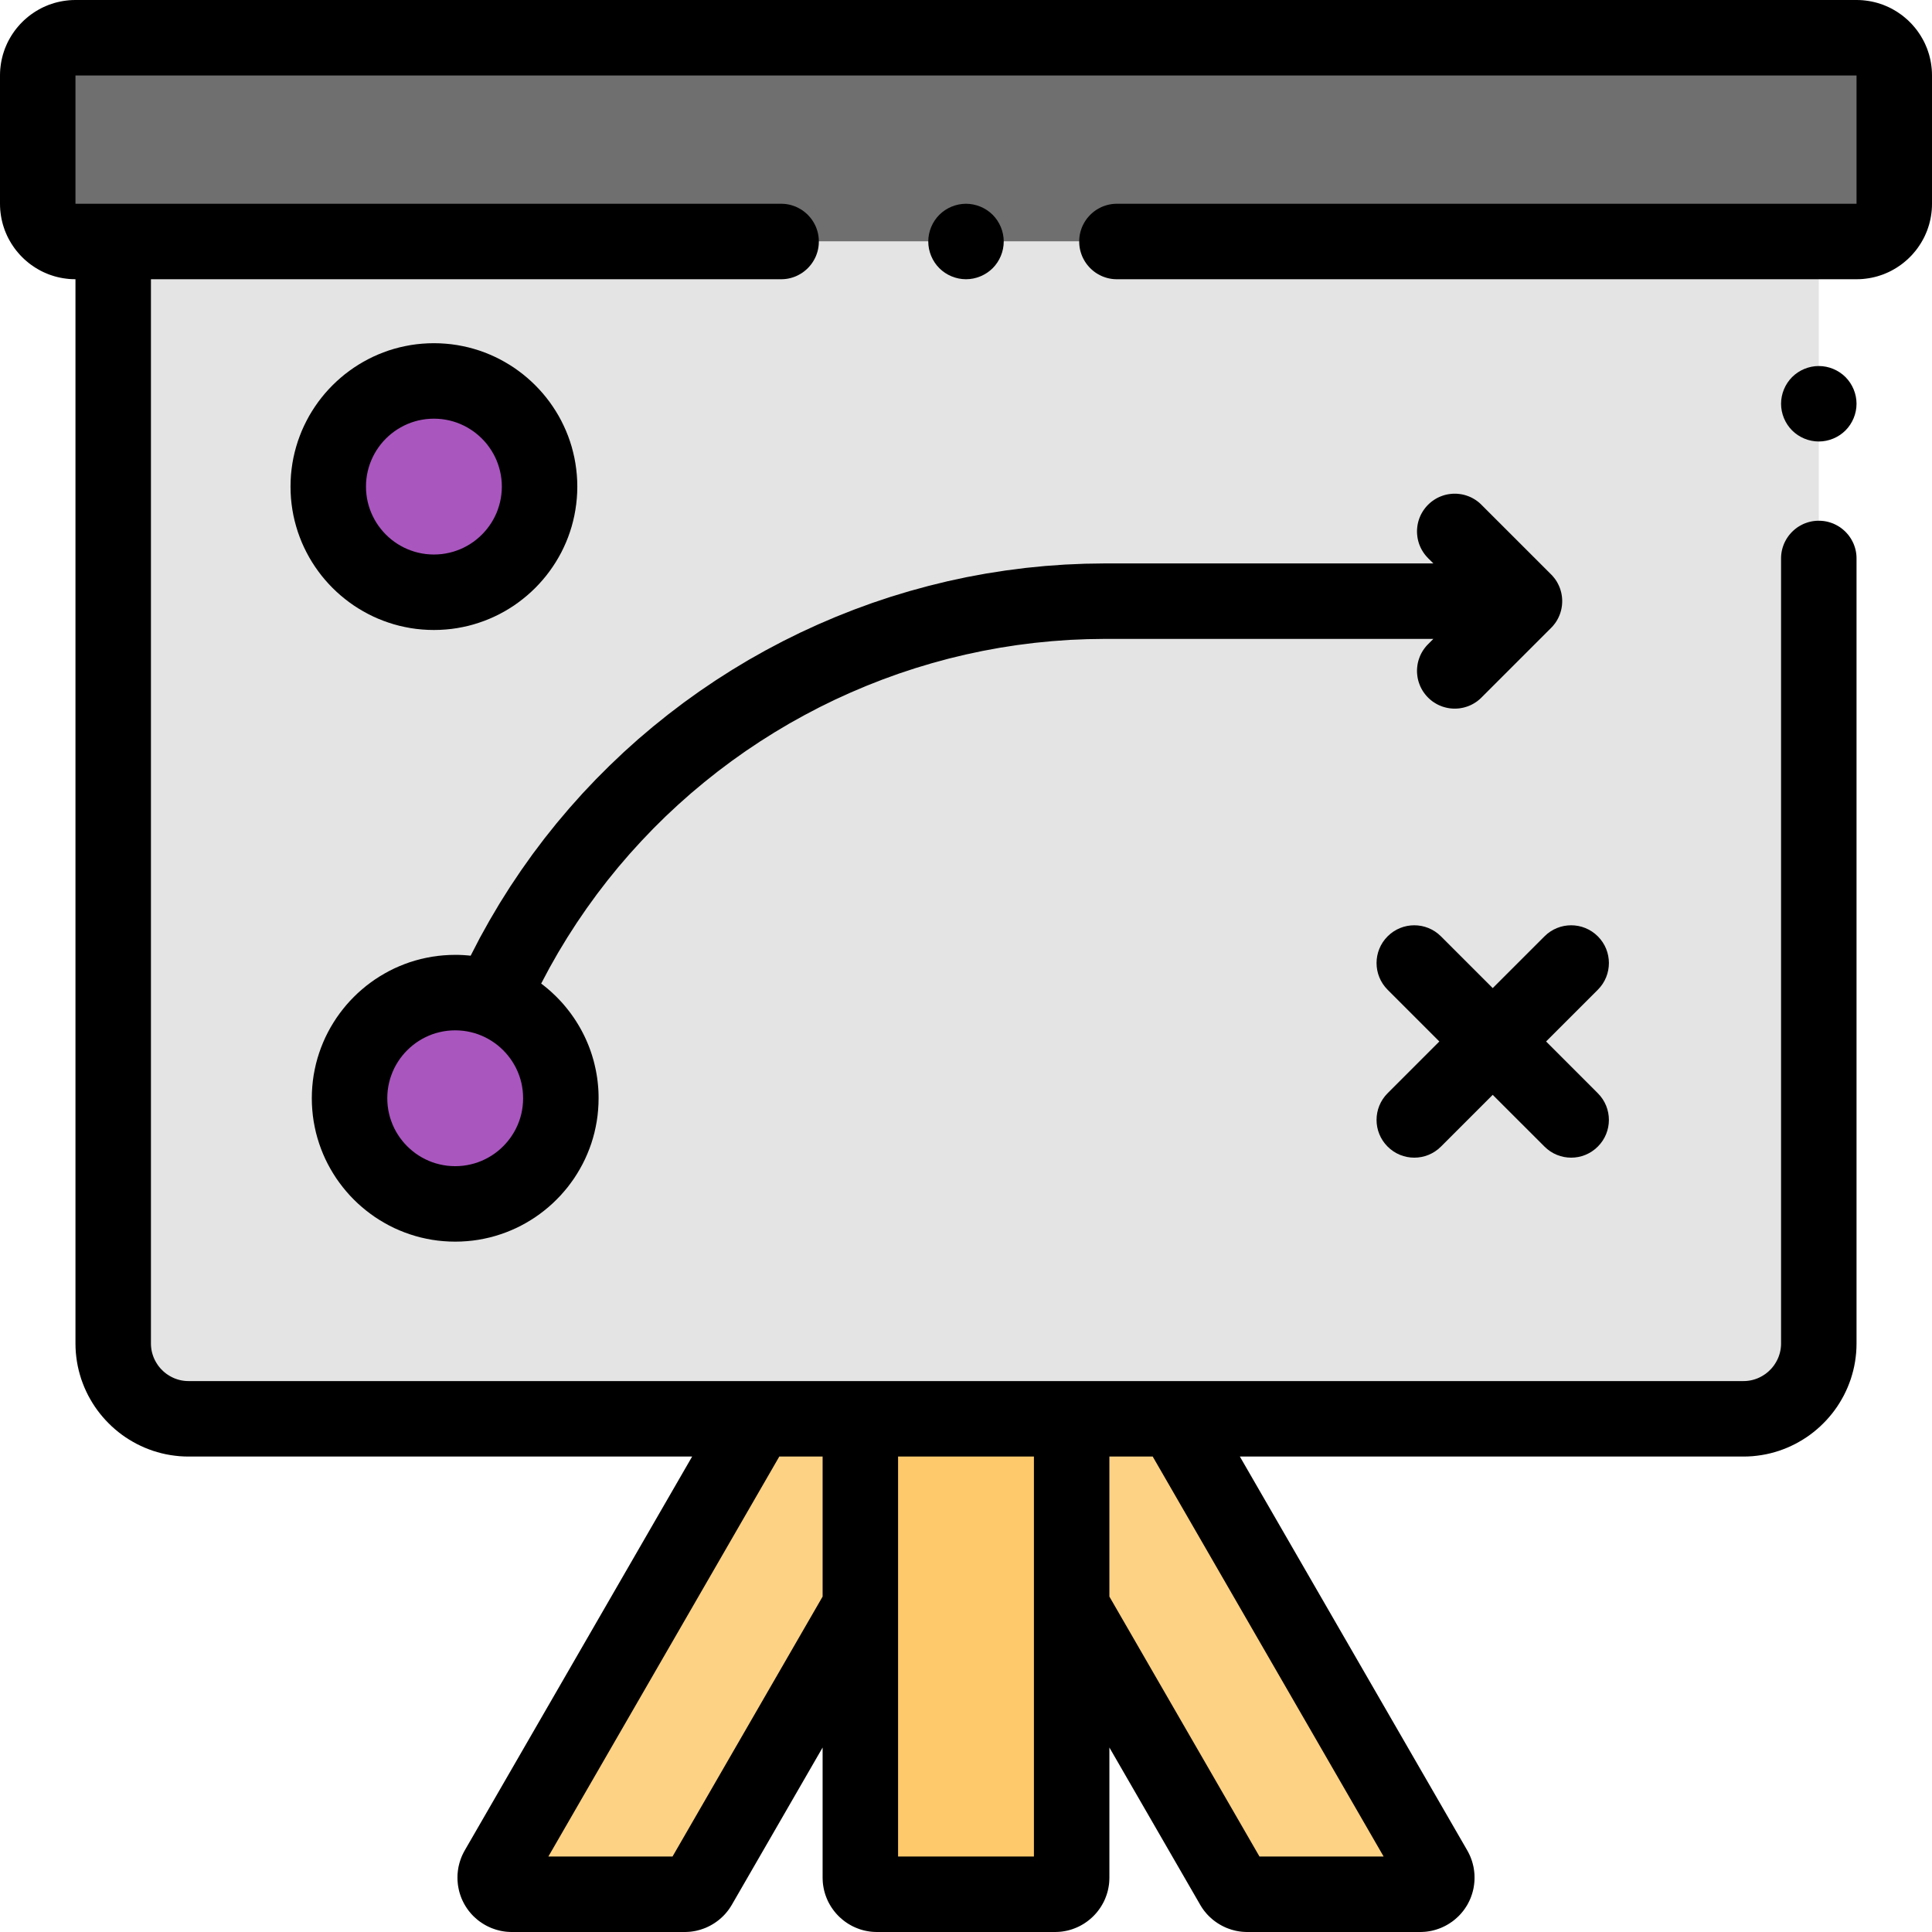 <?xml version="1.0" encoding="UTF-8" standalone="no"?>
<!DOCTYPE svg PUBLIC "-//W3C//DTD SVG 1.1//EN" "http://www.w3.org/Graphics/SVG/1.1/DTD/svg11.dtd">
<svg version="1.1" xmlns="http://www.w3.org/2000/svg" xmlns:xlink="http://www.w3.org/1999/xlink" preserveAspectRatio="xMidYMid meet" viewBox="0 0 640 640" width="640" height="640"><defs><path d="M290.51 627.5C287.47 627.5 285 625.03 285 621.99C285 611.86 285 561.2 285 470L355 470C355 561.2 355 611.86 355 621.99C355 625.03 352.53 627.5 349.49 627.5C337.7 627.5 296.41 627.5 290.51 627.5Z" id="i11CxR38L8"></path><path d="M231.59 624.75C230.61 626.45 228.79 627.5 226.82 627.5C221.09 627.5 175.27 627.5 169.54 627.5C165.3 627.5 162.65 622.91 164.77 619.24C170.51 609.29 199.23 559.54 250.93 470L285 470L285 532.24C252.95 587.74 235.15 618.58 231.59 624.75Z" id="d1vEaC2qiH"></path><path d="M408.41 624.75C409.39 626.45 411.21 627.5 413.18 627.5C418.91 627.5 464.73 627.5 470.46 627.5C474.7 627.5 477.35 622.91 475.23 619.24C469.49 609.29 440.77 559.54 389.07 470L355 470L355 532.24C387.05 587.74 404.85 618.58 408.41 624.75Z" id="b239Ug0dp0"></path><path d="M25 80C18.1 80 12.5 74.4 12.5 67.5C12.5 63.25 12.5 29.25 12.5 25C12.5 18.1 18.1 12.5 25 12.5C84 12.5 556 12.5 615 12.5C621.9 12.5 627.5 18.1 627.5 25C627.5 29.25 627.5 63.25 627.5 67.5C627.5 74.4 621.9 80 615 80C497 80 84 80 25 80Z" id="bkI0miH4A"></path><path d="M602.5 445C602.5 458.81 591.31 470 577.5 470C526 470 114 470 62.5 470C48.69 470 37.5 458.81 37.5 445C37.5 420.67 37.5 299 37.5 80L602.5 80L602.5 397.22C602.5 425.89 602.5 441.81 602.5 445Z" id="ckT2NtIOO"></path><path d="M143.74 126.19C124.41 126.19 108.74 141.86 108.74 161.19C108.74 180.52 124.41 196.19 143.74 196.19C163.07 196.19 178.74 180.52 178.74 161.19C178.74 141.86 163.07 126.19 143.74 126.19Z" id="d1tU8VgzK"></path><path d="M150.79 328.81C131.46 328.81 115.79 344.48 115.79 363.81C115.79 383.14 131.46 398.81 150.79 398.81C170.12 398.81 185.79 383.14 185.79 363.81C185.79 344.48 170.12 328.81 150.79 328.81Z" id="l2n2rTl5D4"></path><path d="M617.05 0.08L618.05 0.19L619.05 0.33L620.03 0.51L621 0.73L621.95 0.98L622.89 1.28L623.82 1.6L624.72 1.97L625.61 2.36L626.48 2.79L627.33 3.26L628.16 3.75L628.97 4.28L629.76 4.83L630.52 5.41L631.26 6.03L631.98 6.66L632.67 7.33L633.34 8.02L633.97 8.74L634.59 9.48L635.17 10.24L635.72 11.03L636.25 11.84L636.74 12.67L637.21 13.52L637.64 14.39L638.03 15.28L638.4 16.18L638.72 17.11L639.02 18.05L639.27 19L639.49 19.97L639.67 20.95L639.81 21.95L639.92 22.95L639.98 23.97L640 25L640 67.5L639.98 68.53L639.92 69.55L639.81 70.55L639.67 71.55L639.49 72.53L639.27 73.5L639.02 74.45L638.72 75.39L638.4 76.32L638.03 77.22L637.64 78.11L637.21 78.98L636.74 79.83L636.25 80.66L635.72 81.47L635.17 82.26L634.59 83.02L633.97 83.76L633.34 84.48L632.67 85.17L631.98 85.84L631.26 86.47L630.52 87.09L629.76 87.67L628.97 88.22L628.16 88.75L627.33 89.24L626.48 89.71L625.61 90.14L624.72 90.53L623.82 90.9L622.89 91.22L621.95 91.52L621 91.77L620.03 91.99L619.05 92.17L618.05 92.31L617.05 92.42L616.03 92.48L615 92.5L370 92.5L369.48 92.49L368.97 92.46L368.47 92.41L367.97 92.34L367.48 92.25L367 92.14L366.52 92.01L366.05 91.86L365.59 91.7L365.13 91.52L364.69 91.32L364.26 91.1L363.83 90.87L363.42 90.63L363.01 90.37L362.62 90.09L362.24 89.8L361.87 89.49L361.51 89.17L361.16 88.84L360.83 88.49L360.51 88.13L360.2 87.76L359.91 87.38L359.64 86.99L359.37 86.58L359.13 86.17L358.9 85.74L358.68 85.31L358.48 84.87L358.3 84.41L358.14 83.95L357.99 83.48L357.86 83L357.75 82.52L357.66 82.03L357.59 81.53L357.54 81.03L357.51 80.52L357.5 80L357.51 79.48L357.54 78.97L357.59 78.47L357.66 77.97L357.75 77.48L357.86 77L357.99 76.52L358.14 76.05L358.3 75.59L358.48 75.13L358.68 74.69L358.9 74.26L359.13 73.83L359.37 73.42L359.64 73.01L359.91 72.62L360.2 72.24L360.51 71.87L360.83 71.51L361.16 71.16L361.51 70.83L361.87 70.51L362.24 70.2L362.62 69.91L363.01 69.63L363.42 69.37L363.83 69.13L364.26 68.9L364.69 68.68L365.13 68.48L365.59 68.3L366.05 68.14L366.52 67.99L367 67.86L367.48 67.75L367.97 67.66L368.47 67.59L368.97 67.54L369.48 67.51L370 67.5L615 67.5L615 25L25 25L25 67.5L258.75 67.5L259.27 67.51L259.78 67.54L260.28 67.59L260.78 67.66L261.27 67.75L261.75 67.86L262.23 67.99L262.7 68.14L263.16 68.3L263.62 68.48L264.06 68.68L264.49 68.9L264.92 69.13L265.33 69.37L265.74 69.63L266.13 69.91L266.51 70.2L266.88 70.51L267.24 70.83L267.59 71.16L267.92 71.51L268.24 71.87L268.55 72.24L268.84 72.62L269.11 73.01L269.38 73.42L269.62 73.83L269.85 74.26L270.07 74.69L270.27 75.13L270.45 75.59L270.61 76.05L270.76 76.52L270.89 77L271 77.48L271.09 77.97L271.16 78.47L271.21 78.97L271.24 79.48L271.25 80L271.24 80.52L271.21 81.03L271.16 81.53L271.09 82.03L271 82.52L270.89 83L270.76 83.48L270.61 83.95L270.45 84.41L270.27 84.87L270.07 85.31L269.85 85.74L269.62 86.17L269.38 86.58L269.11 86.99L268.84 87.38L268.55 87.76L268.24 88.13L267.92 88.49L267.59 88.84L267.24 89.17L266.88 89.49L266.51 89.8L266.13 90.09L265.74 90.37L265.33 90.63L264.92 90.87L264.49 91.1L264.06 91.32L263.62 91.52L263.16 91.7L262.7 91.86L262.23 92.01L261.75 92.14L261.27 92.25L260.78 92.34L260.28 92.41L259.78 92.46L259.27 92.49L258.75 92.5L50 92.5L50 445L50.01 445.51L50.04 446.02L50.09 446.53L50.16 447.02L50.25 447.52L50.36 448L50.49 448.48L50.64 448.95L50.8 449.41L50.98 449.86L51.18 450.3L51.4 450.74L51.63 451.16L51.88 451.58L52.14 451.98L52.41 452.38L52.71 452.76L53.01 453.13L53.33 453.49L53.67 453.83L54.01 454.17L54.37 454.49L54.74 454.79L55.12 455.09L55.52 455.36L55.92 455.62L56.34 455.87L56.76 456.1L57.2 456.32L57.64 456.52L58.09 456.7L58.55 456.86L59.02 457.01L59.5 457.14L59.98 457.25L60.48 457.34L60.97 457.41L61.48 457.46L61.99 457.49L62.5 457.5L577.5 457.5L578.01 457.49L578.52 457.46L579.03 457.41L579.52 457.34L580.02 457.25L580.5 457.14L580.98 457.01L581.45 456.86L581.91 456.7L582.36 456.52L582.8 456.32L583.24 456.1L583.66 455.87L584.08 455.62L584.48 455.36L584.88 455.09L585.26 454.79L585.63 454.49L585.99 454.17L586.33 453.83L586.67 453.49L586.99 453.13L587.29 452.76L587.59 452.38L587.86 451.98L588.12 451.58L588.37 451.16L588.6 450.74L588.82 450.3L589.02 449.86L589.2 449.41L589.36 448.95L589.51 448.48L589.64 448L589.75 447.52L589.84 447.02L589.91 446.53L589.96 446.02L589.99 445.51L590 445L590 185L590.01 184.48L590.04 183.97L590.09 183.47L590.16 182.97L590.25 182.48L590.36 182L590.49 181.52L590.64 181.05L590.8 180.59L590.98 180.13L591.18 179.69L591.4 179.26L591.63 178.83L591.87 178.42L592.14 178.01L592.41 177.62L592.7 177.24L593.01 176.87L593.33 176.51L593.66 176.16L594.01 175.83L594.37 175.51L594.74 175.2L595.12 174.91L595.51 174.63L595.92 174.37L596.33 174.13L596.76 173.9L597.19 173.68L597.63 173.48L598.09 173.3L598.55 173.14L599.02 172.99L599.5 172.86L599.98 172.75L600.47 172.66L600.97 172.59L601.47 172.54L601.98 172.51L602.5 172.5L603.02 172.51L603.53 172.54L604.03 172.59L604.53 172.66L605.02 172.75L605.5 172.86L605.98 172.99L606.45 173.14L606.91 173.3L607.37 173.48L607.81 173.68L608.24 173.9L608.67 174.13L609.08 174.37L609.49 174.63L609.88 174.91L610.26 175.2L610.63 175.51L610.99 175.83L611.34 176.16L611.67 176.51L611.99 176.87L612.3 177.24L612.59 177.62L612.86 178.01L613.13 178.42L613.37 178.83L613.6 179.26L613.82 179.69L614.02 180.13L614.2 180.59L614.36 181.05L614.51 181.52L614.64 182L614.75 182.48L614.84 182.97L614.91 183.47L614.96 183.97L614.99 184.48L615 185L615 445L614.97 446.54L614.88 448.07L614.72 449.58L614.51 451.07L614.24 452.55L613.91 454L613.52 455.43L613.09 456.84L612.59 458.22L612.05 459.58L611.45 460.91L610.81 462.22L610.11 463.49L609.37 464.74L608.59 465.95L607.76 467.13L606.88 468.28L605.96 469.39L605 470.47L604 471.5L602.97 472.5L601.89 473.46L600.78 474.38L599.63 475.26L598.45 476.09L597.24 476.87L595.99 477.61L594.72 478.31L593.41 478.95L592.08 479.55L590.72 480.09L589.34 480.59L587.93 481.02L586.5 481.41L585.05 481.74L583.57 482.01L582.08 482.22L580.57 482.38L579.04 482.47L577.5 482.5L410.72 482.5L486.06 612.99L486.29 613.41L486.51 613.83L486.72 614.26L486.92 614.69L487.11 615.13L487.28 615.57L487.44 616.01L487.6 616.46L487.73 616.91L487.86 617.37L487.97 617.82L488.08 618.28L488.17 618.74L488.24 619.2L488.31 619.66L488.36 620.13L488.41 620.59L488.44 621.06L488.45 621.53L488.46 621.99L488.45 622.46L488.44 622.93L488.41 623.39L488.36 623.86L488.31 624.32L488.24 624.79L488.17 625.25L488.08 625.71L487.97 626.17L487.86 626.62L487.73 627.07L487.59 627.53L487.44 627.97L487.28 628.42L487.11 628.86L486.92 629.29L486.72 629.73L486.51 630.15L486.29 630.58L486.06 631L485.81 631.41L485.55 631.81L485.29 632.21L485.01 632.6L484.73 632.98L484.43 633.35L484.13 633.71L483.82 634.07L483.5 634.41L483.17 634.75L482.83 635.07L482.48 635.39L482.13 635.7L481.77 636L481.4 636.29L481.03 636.57L480.64 636.83L480.26 637.09L479.86 637.34L479.46 637.58L479.05 637.81L478.64 638.03L478.22 638.23L477.8 638.43L477.37 638.62L476.93 638.79L476.49 638.95L476.05 639.1L475.6 639.25L475.15 639.37L474.7 639.49L474.24 639.6L473.77 639.69L473.31 639.77L472.84 639.84L472.37 639.9L471.89 639.94L471.42 639.97L470.94 639.99L470.46 640L413.18 640L412.7 639.99L412.22 639.97L411.75 639.94L411.27 639.9L410.8 639.84L410.33 639.77L409.87 639.69L409.4 639.6L408.94 639.49L408.49 639.37L408.04 639.25L407.59 639.1L407.15 638.95L406.71 638.79L406.27 638.62L405.84 638.43L405.42 638.23L405 638.03L404.59 637.81L404.18 637.58L403.78 637.34L403.38 637.09L402.99 636.83L402.61 636.56L402.24 636.29L401.87 636L401.51 635.7L401.16 635.39L400.81 635.07L400.47 634.75L400.14 634.41L399.82 634.07L399.51 633.71L399.21 633.35L398.91 632.98L398.63 632.6L398.35 632.21L398.09 631.81L397.83 631.41L397.59 631L367.5 578.89L367.5 621.99L367.48 622.73L367.44 623.47L367.37 624.19L367.26 624.91L367.13 625.62L366.98 626.31L366.79 627L366.58 627.68L366.34 628.34L366.08 629L365.8 629.64L365.49 630.26L365.15 630.87L364.8 631.47L364.42 632.05L364.02 632.62L363.6 633.17L363.16 633.71L362.7 634.22L362.22 634.72L361.72 635.2L361.2 635.66L360.67 636.1L360.12 636.52L359.55 636.92L358.97 637.3L358.37 637.65L357.76 637.99L357.13 638.3L356.49 638.58L355.84 638.84L355.18 639.08L354.5 639.29L353.81 639.48L353.12 639.63L352.41 639.76L351.69 639.87L350.97 639.94L350.23 639.98L349.49 640L290.51 640L289.77 639.98L289.03 639.94L288.31 639.87L287.59 639.76L286.88 639.63L286.19 639.48L285.5 639.29L284.82 639.08L284.16 638.84L283.51 638.58L282.87 638.3L282.24 637.99L281.63 637.65L281.03 637.3L280.45 636.92L279.88 636.52L279.33 636.1L278.8 635.66L278.28 635.2L277.78 634.72L277.3 634.22L276.84 633.71L276.4 633.17L275.98 632.62L275.58 632.05L275.2 631.47L274.85 630.87L274.51 630.26L274.2 629.64L273.92 629L273.66 628.34L273.42 627.68L273.21 627L273.02 626.31L272.87 625.62L272.74 624.91L272.63 624.19L272.56 623.47L272.52 622.73L272.5 621.99L272.5 578.89L242.42 631L242.17 631.41L241.91 631.81L241.65 632.21L241.37 632.6L241.09 632.98L240.79 633.35L240.49 633.71L240.18 634.07L239.86 634.41L239.53 634.75L239.19 635.07L238.85 635.39L238.49 635.7L238.13 636L237.76 636.29L237.39 636.56L237.01 636.83L236.62 637.09L236.22 637.34L235.82 637.58L235.41 637.81L235 638.03L234.58 638.23L234.16 638.43L233.73 638.62L233.29 638.79L232.85 638.95L232.41 639.1L231.96 639.25L231.51 639.37L231.06 639.49L230.6 639.6L230.14 639.69L229.67 639.77L229.2 639.84L228.73 639.9L228.26 639.94L227.78 639.97L227.3 639.99L226.82 640L169.54 640L169.06 639.99L168.58 639.97L168.11 639.94L167.63 639.9L167.16 639.84L166.69 639.77L166.23 639.69L165.76 639.6L165.31 639.49L164.85 639.37L164.4 639.25L163.95 639.1L163.51 638.95L163.07 638.79L162.63 638.62L162.21 638.43L161.78 638.23L161.36 638.03L160.95 637.81L160.54 637.58L160.14 637.34L159.74 637.09L159.36 636.83L158.97 636.57L158.6 636.29L158.23 636L157.87 635.7L157.52 635.39L157.17 635.07L156.83 634.75L156.5 634.41L156.18 634.07L155.87 633.71L155.57 633.35L155.27 632.98L154.99 632.6L154.71 632.21L154.45 631.81L154.19 631.41L153.95 631L153.71 630.58L153.49 630.15L153.28 629.73L153.08 629.29L152.89 628.86L152.72 628.42L152.56 627.97L152.41 627.53L152.27 627.07L152.14 626.62L152.03 626.17L151.93 625.71L151.84 625.25L151.76 624.79L151.69 624.32L151.64 623.86L151.6 623.39L151.56 622.93L151.55 622.46L151.54 621.99L151.55 621.53L151.56 621.06L151.59 620.59L151.64 620.13L151.69 619.66L151.76 619.2L151.83 618.74L151.92 618.28L152.03 617.82L152.14 617.37L152.27 616.91L152.41 616.46L152.56 616.01L152.72 615.57L152.89 615.13L153.08 614.69L153.28 614.26L153.49 613.83L153.71 613.41L153.94 612.99L229.28 482.5L62.5 482.5L60.96 482.47L59.43 482.38L57.92 482.22L56.43 482.01L54.95 481.74L53.5 481.41L52.07 481.02L50.66 480.59L49.28 480.09L47.92 479.55L46.59 478.95L45.28 478.31L44.01 477.61L42.76 476.87L41.55 476.09L40.37 475.26L39.22 474.38L38.11 473.46L37.03 472.5L36 471.5L35 470.47L34.04 469.39L33.12 468.28L32.24 467.13L31.41 465.95L30.63 464.74L29.89 463.49L29.19 462.22L28.55 460.91L27.95 459.58L27.41 458.22L26.91 456.84L26.48 455.43L26.09 454L25.76 452.55L25.49 451.07L25.28 449.58L25.12 448.07L25.03 446.54L25 445L25 92.5L23.97 92.48L22.95 92.42L21.95 92.31L20.95 92.17L19.97 91.99L19 91.77L18.05 91.52L17.11 91.22L16.18 90.9L15.28 90.53L14.39 90.14L13.52 89.71L12.67 89.24L11.84 88.75L11.03 88.22L10.24 87.67L9.48 87.09L8.74 86.47L8.02 85.84L7.33 85.17L6.66 84.48L6.03 83.76L5.41 83.02L4.83 82.26L4.28 81.47L3.75 80.66L3.26 79.83L2.79 78.98L2.36 78.11L1.97 77.22L1.6 76.32L1.28 75.39L0.98 74.45L0.73 73.5L0.51 72.53L0.33 71.55L0.19 70.55L0.08 69.55L0.02 68.53L0 67.5L0 25L0.02 23.97L0.08 22.95L0.19 21.95L0.33 20.95L0.51 19.97L0.73 19L0.98 18.05L1.28 17.11L1.6 16.18L1.97 15.28L2.36 14.39L2.79 13.52L3.26 12.67L3.75 11.84L4.28 11.03L4.83 10.24L5.41 9.48L6.03 8.74L6.66 8.02L7.33 7.33L8.02 6.66L8.74 6.03L9.48 5.41L10.24 4.83L11.03 4.28L11.84 3.75L12.67 3.26L13.52 2.79L14.39 2.36L15.28 1.97L16.18 1.6L17.11 1.28L18.05 0.98L19 0.73L19.97 0.51L20.95 0.33L21.95 0.19L22.95 0.08L23.97 0.02L25 0L615 0L616.03 0.02L617.05 0.08ZM297.5 615L342.5 615L342.5 482.5L297.5 482.5L297.5 615ZM181.65 615L222.78 615L272.5 528.89L272.5 482.5L258.15 482.5L181.65 615ZM367.5 528.89L417.22 615L458.35 615L381.85 482.5L367.5 482.5L367.5 528.89Z" id="d1cfCObu4X"></path><path d="M332.5 80C332.5 76.71 331.16 73.49 328.84 71.16C326.51 68.84 323.29 67.5 320 67.5C316.71 67.5 313.49 68.84 311.16 71.16C308.84 73.49 307.5 76.71 307.5 80C307.5 83.29 308.84 86.51 311.16 88.84C313.49 91.16 316.71 92.5 320 92.5C323.29 92.5 326.51 91.16 328.84 88.84C331.16 86.51 332.5 83.29 332.5 80Z" id="c3ENcEyend"></path><path d="M590 133.75C590 137.04 591.34 140.26 593.66 142.59C595.99 144.91 599.21 146.25 602.5 146.25C605.79 146.25 609.01 144.91 611.34 142.59C613.66 140.26 615 137.04 615 133.75C615 130.46 613.66 127.24 611.34 124.91C609.01 122.59 605.79 121.25 602.5 121.25C599.21 121.25 595.99 122.59 593.66 124.91C591.34 127.24 590 130.46 590 133.75Z" id="b1k2PC6Oi"></path><path d="M482.86 163.58L483.34 163.63L483.82 163.69L484.29 163.77L484.76 163.87L485.23 163.99L485.69 164.13L486.15 164.29L486.61 164.46L487.06 164.65L487.5 164.86L487.93 165.09L488.36 165.34L488.78 165.6L489.19 165.89L489.6 166.19L489.99 166.51L490.37 166.85L490.74 167.21L513.84 190.3L514.2 190.67L514.53 191.06L514.85 191.45L515.16 191.85L515.44 192.26L515.71 192.68L515.95 193.11L516.18 193.55L516.39 193.99L516.58 194.44L516.76 194.89L516.91 195.35L517.05 195.82L517.17 196.28L517.27 196.75L517.35 197.23L517.42 197.71L517.46 198.18L517.49 198.66L517.5 199.14L517.49 199.62L517.46 200.1L517.42 200.58L517.35 201.06L517.27 201.53L517.17 202L517.05 202.47L516.91 202.93L516.76 203.39L516.58 203.85L516.39 204.29L516.18 204.74L515.95 205.17L515.71 205.6L515.44 206.02L515.16 206.43L514.85 206.83L514.53 207.23L514.2 207.61L513.84 207.98L490.74 231.08L490.56 231.26L490.37 231.43L490.18 231.61L489.99 231.77L489.79 231.94L489.6 232.09L489.4 232.25L489.19 232.4L488.99 232.54L488.78 232.68L488.57 232.81L488.36 232.94L488.15 233.07L487.93 233.19L487.72 233.31L487.5 233.42L487.28 233.53L487.06 233.63L486.83 233.73L486.61 233.82L486.38 233.91L486.15 234L485.92 234.08L485.69 234.15L485.46 234.22L485.23 234.29L485 234.35L484.76 234.41L484.53 234.46L484.29 234.51L484.05 234.55L483.82 234.59L483.58 234.63L483.34 234.66L483.1 234.68L482.86 234.7L482.62 234.72L482.38 234.73L482.14 234.74L481.9 234.74L481.66 234.74L481.42 234.73L481.18 234.72L480.94 234.7L480.71 234.68L480.47 234.66L480.23 234.63L479.99 234.59L479.75 234.55L479.52 234.51L479.28 234.46L479.05 234.41L478.81 234.35L478.58 234.29L478.35 234.22L478.11 234.15L477.88 234.08L477.65 234L477.43 233.91L477.2 233.82L476.98 233.73L476.75 233.63L476.53 233.53L476.31 233.42L476.09 233.31L475.87 233.19L475.66 233.07L475.45 232.94L475.24 232.81L475.03 232.68L474.82 232.54L474.61 232.4L474.41 232.25L474.21 232.09L474.01 231.94L473.82 231.77L473.63 231.61L473.44 231.43L473.25 231.26L473.07 231.08L472.71 230.71L472.37 230.32L472.05 229.93L471.75 229.53L471.46 229.12L471.2 228.7L470.95 228.27L470.72 227.83L470.51 227.39L470.32 226.94L470.15 226.49L469.99 226.03L469.85 225.56L469.73 225.1L469.63 224.63L469.55 224.15L469.49 223.67L469.44 223.2L469.41 222.72L469.4 222.24L469.41 221.76L469.44 221.28L469.49 220.8L469.55 220.32L469.63 219.85L469.73 219.38L469.85 218.91L469.99 218.45L470.15 217.99L470.32 217.53L470.51 217.09L470.72 216.64L470.95 216.21L471.2 215.78L471.46 215.36L471.75 214.95L472.05 214.55L472.37 214.15L472.71 213.77L473.07 213.4L474.82 211.64L366.1 211.64L360.2 211.73L354.34 211.97L348.5 212.39L342.69 212.96L336.93 213.69L331.19 214.58L325.5 215.63L319.86 216.83L314.26 218.18L308.71 219.69L303.21 221.34L297.77 223.14L292.38 225.09L287.06 227.18L281.8 229.41L276.61 231.77L271.48 234.28L266.43 236.93L261.45 239.7L256.56 242.61L251.74 245.65L247 248.82L242.35 252.12L237.79 255.54L233.33 259.09L228.95 262.75L224.68 266.54L220.5 270.44L216.43 274.46L212.47 278.6L208.61 282.84L204.86 287.2L201.23 291.67L197.72 296.24L194.33 300.92L191.06 305.7L187.92 310.58L184.9 315.56L182.02 320.64L179.27 325.82L180.13 326.48L180.97 327.16L181.8 327.86L182.61 328.57L183.4 329.31L184.18 330.06L184.94 330.83L185.68 331.61L186.41 332.41L187.11 333.23L187.8 334.07L188.47 334.92L189.12 335.78L189.75 336.67L190.36 337.56L190.95 338.47L191.52 339.39L192.07 340.33L192.6 341.28L193.11 342.25L193.6 343.23L194.06 344.22L194.5 345.22L194.92 346.23L195.32 347.26L195.69 348.29L196.04 349.34L196.36 350.4L196.67 351.47L196.94 352.55L197.19 353.64L197.42 354.73L197.62 355.84L197.8 356.95L197.95 358.08L198.07 359.21L198.17 360.35L198.24 361.49L198.28 362.65L198.29 363.81L198.25 365.76L198.13 367.7L197.94 369.61L197.67 371.5L197.32 373.37L196.91 375.21L196.42 377.02L195.87 378.81L195.24 380.56L194.55 382.28L193.8 383.97L192.98 385.62L192.1 387.23L191.16 388.81L190.17 390.35L189.11 391.84L188.01 393.3L186.84 394.7L185.63 396.07L184.36 397.38L183.05 398.65L181.69 399.86L180.28 401.02L178.83 402.13L177.33 403.19L175.79 404.18L174.22 405.12L172.6 406L170.95 406.82L169.26 407.57L167.54 408.26L165.79 408.88L164.01 409.44L162.19 409.93L160.35 410.34L158.49 410.69L156.59 410.96L154.68 411.15L152.75 411.27L150.79 411.31L148.84 411.27L146.9 411.15L144.99 410.96L143.1 410.69L141.23 410.34L139.39 409.93L137.58 409.44L135.79 408.88L134.04 408.26L132.32 407.57L130.63 406.82L128.98 406L127.37 405.12L125.79 404.18L124.25 403.19L122.76 402.13L121.3 401.02L119.9 399.86L118.53 398.65L117.22 397.38L115.95 396.07L114.74 394.7L113.58 393.3L112.47 391.84L111.41 390.35L110.42 388.81L109.48 387.23L108.6 385.62L107.78 383.97L107.03 382.28L106.34 380.56L105.72 378.81L105.16 377.02L104.67 375.21L104.26 373.37L103.91 371.5L103.64 369.61L103.45 367.7L103.33 365.76L103.29 363.81L103.33 361.85L103.45 359.92L103.64 358.01L103.91 356.11L104.26 354.25L104.67 352.41L105.16 350.59L105.72 348.81L106.34 347.06L107.03 345.34L107.78 343.65L108.6 342L109.48 340.38L110.42 338.81L111.41 337.27L112.47 335.77L113.58 334.32L114.74 332.91L115.95 331.55L117.22 330.24L118.53 328.97L119.9 327.76L121.3 326.59L122.76 325.49L124.25 324.43L125.79 323.44L127.37 322.5L128.98 321.62L130.63 320.8L132.32 320.05L134.04 319.36L135.79 318.73L137.58 318.18L139.39 317.69L141.23 317.28L143.1 316.93L144.99 316.66L146.9 316.47L148.84 316.35L150.79 316.31L150.92 316.31L151.05 316.31L151.18 316.31L151.31 316.31L151.44 316.31L151.57 316.32L151.7 316.32L151.83 316.32L151.95 316.32L152.08 316.33L152.21 316.33L152.34 316.33L152.47 316.34L152.6 316.34L152.73 316.35L152.85 316.36L152.98 316.36L153.11 316.37L153.24 316.37L153.37 316.38L153.5 316.39L153.62 316.4L153.75 316.4L153.88 316.41L154.01 316.42L154.13 316.43L154.26 316.44L154.39 316.45L154.51 316.46L154.64 316.47L154.77 316.48L154.9 316.49L155.02 316.5L155.15 316.51L155.28 316.52L155.4 316.54L155.53 316.55L155.66 316.56L155.78 316.58L155.91 316.59L158.95 310.7L162.16 304.93L165.51 299.26L169.01 293.71L172.66 288.27L176.44 282.95L180.37 277.74L184.43 272.66L188.62 267.71L192.94 262.87L197.39 258.17L201.96 253.6L206.64 249.15L211.44 244.84L216.36 240.67L221.38 236.64L226.51 232.74L231.74 228.99L237.07 225.38L242.49 221.92L248.01 218.6L253.62 215.44L259.31 212.43L265.09 209.57L270.94 206.88L276.87 204.34L282.88 201.96L288.95 199.74L295.09 197.69L301.3 195.81L307.56 194.1L313.88 192.55L320.26 191.18L326.68 189.99L333.15 188.98L339.67 188.14L346.22 187.49L352.81 187.02L359.44 186.74L366.1 186.64L474.82 186.64L473.06 184.89L472.71 184.51L472.37 184.13L472.05 183.74L471.75 183.34L471.46 182.92L471.2 182.5L470.95 182.08L470.72 181.64L470.51 181.2L470.32 180.75L470.14 180.3L469.99 179.84L469.85 179.37L469.73 178.9L469.63 178.43L469.55 177.96L469.49 177.48L469.44 177L469.41 176.52L469.4 176.05L469.41 175.57L469.44 175.09L469.49 174.61L469.55 174.13L469.63 173.66L469.73 173.19L469.85 172.72L469.99 172.25L470.14 171.8L470.32 171.34L470.51 170.89L470.72 170.45L470.95 170.02L471.2 169.59L471.46 169.17L471.75 168.76L472.05 168.35L472.37 167.96L472.71 167.58L473.06 167.21L473.44 166.85L473.82 166.51L474.21 166.19L474.61 165.89L475.03 165.6L475.45 165.34L475.87 165.09L476.31 164.86L476.75 164.65L477.2 164.46L477.65 164.29L478.11 164.13L478.58 163.99L479.04 163.87L479.52 163.77L479.99 163.69L480.47 163.63L480.94 163.58L481.42 163.55L481.9 163.55L482.38 163.55L482.86 163.58ZM148.17 341.46L146.89 341.65L145.64 341.91L144.41 342.23L143.21 342.62L142.04 343.08L140.91 343.6L139.8 344.18L138.74 344.82L137.71 345.51L136.73 346.26L135.79 347.06L134.89 347.91L134.04 348.8L133.24 349.75L132.49 350.73L131.8 351.76L131.16 352.82L130.58 353.92L130.06 355.06L129.61 356.23L129.21 357.43L128.89 358.66L128.63 359.91L128.44 361.19L128.33 362.49L128.29 363.81L128.33 365.13L128.44 366.43L128.63 367.71L128.89 368.96L129.21 370.19L129.61 371.39L130.06 372.56L130.58 373.7L131.16 374.8L131.8 375.86L132.49 376.89L133.24 377.87L134.04 378.82L134.89 379.71L135.79 380.56L136.73 381.36L137.71 382.11L138.74 382.8L139.8 383.44L140.91 384.02L142.04 384.54L143.21 385L144.41 385.39L145.64 385.71L146.89 385.97L148.17 386.16L149.47 386.27L150.79 386.31L152.11 386.27L153.41 386.16L154.69 385.97L155.95 385.71L157.17 385.39L158.37 385L159.54 384.54L160.68 384.02L161.78 383.44L162.85 382.8L163.87 382.11L164.86 381.36L165.8 380.56L166.69 379.71L167.54 378.82L168.34 377.87L169.09 376.89L169.78 375.86L170.42 374.8L171 373.7L171.52 372.56L171.98 371.39L172.37 370.19L172.7 368.96L172.95 367.71L173.14 366.43L173.25 365.13L173.29 363.81L173.25 362.49L173.14 361.19L172.95 359.91L172.7 358.66L172.37 357.43L171.98 356.23L171.52 355.06L171 353.92L170.42 352.82L169.78 351.76L169.09 350.73L168.34 349.75L167.54 348.8L166.69 347.91L165.8 347.06L164.86 346.26L163.87 345.51L162.85 344.82L161.78 344.18L160.68 343.6L159.54 343.08L158.37 342.62L157.17 342.23L155.95 341.91L154.69 341.65L153.41 341.46L152.11 341.35L150.79 341.31L149.47 341.35L148.17 341.46Z" id="b3p2fgpErH"></path><path d="M147.63 113.85L149.54 114.04L151.43 114.31L153.3 114.66L155.14 115.07L156.95 115.56L158.73 116.11L160.49 116.74L162.21 117.43L163.89 118.18L165.55 119L167.16 119.88L168.74 120.82L170.28 121.81L171.77 122.87L173.22 123.97L174.63 125.14L175.99 126.35L177.31 127.62L178.57 128.93L179.79 130.29L180.95 131.7L182.06 133.15L183.11 134.65L184.11 136.19L185.05 137.76L185.93 139.38L186.74 141.03L187.5 142.72L188.19 144.44L188.81 146.19L189.37 147.97L189.85 149.79L190.27 151.63L190.61 153.49L190.88 155.39L191.08 157.3L191.2 159.23L191.24 161.19L191.2 163.14L191.08 165.08L190.88 166.99L190.61 168.88L190.27 170.75L189.85 172.59L189.37 174.4L188.81 176.19L188.19 177.94L187.5 179.66L186.74 181.35L185.93 183L185.05 184.61L184.11 186.19L183.11 187.73L182.06 189.22L180.95 190.68L179.79 192.08L178.57 193.45L177.31 194.76L175.99 196.03L174.63 197.24L173.22 198.4L171.77 199.51L170.28 200.57L168.74 201.56L167.16 202.5L165.55 203.38L163.89 204.2L162.21 204.95L160.49 205.64L158.73 206.26L156.95 206.82L155.14 207.31L153.3 207.72L151.43 208.07L149.54 208.34L147.63 208.53L145.69 208.65L143.74 208.69L141.78 208.65L139.85 208.53L137.93 208.34L136.04 208.07L134.18 207.72L132.34 207.31L130.52 206.82L128.74 206.26L126.99 205.64L125.26 204.95L123.58 204.2L121.93 203.38L120.31 202.5L118.73 201.56L117.2 200.57L115.7 199.51L114.25 198.4L112.84 197.24L111.48 196.03L110.16 194.76L108.9 193.45L107.68 192.08L106.52 190.68L105.41 189.22L104.36 187.73L103.36 186.19L102.42 184.61L101.55 183L100.73 181.35L99.97 179.66L99.29 177.94L98.66 176.19L98.11 174.4L97.62 172.59L97.2 170.75L96.86 168.88L96.59 166.99L96.39 165.08L96.28 163.14L96.24 161.19L96.28 159.23L96.39 157.3L96.59 155.39L96.86 153.49L97.2 151.63L97.62 149.79L98.11 147.97L98.66 146.19L99.29 144.44L99.97 142.72L100.73 141.03L101.55 139.38L102.42 137.76L103.36 136.19L104.36 134.65L105.41 133.15L106.52 131.7L107.68 130.29L108.9 128.93L110.16 127.62L111.48 126.35L112.84 125.14L114.25 123.97L115.7 122.87L117.2 121.81L118.73 120.82L120.31 119.88L121.93 119L123.58 118.18L125.26 117.43L126.99 116.74L128.74 116.11L130.52 115.56L132.34 115.07L134.18 114.66L136.04 114.31L137.93 114.04L139.85 113.85L141.78 113.73L143.74 113.69L145.69 113.73L147.63 113.85ZM141.12 138.84L139.84 139.03L138.58 139.28L137.36 139.61L136.16 140L134.99 140.46L133.85 140.98L132.75 141.56L131.68 142.2L130.66 142.89L129.67 143.64L128.73 144.44L127.83 145.29L126.98 146.18L126.19 147.12L125.44 148.11L124.74 149.14L124.11 150.2L123.53 151.3L123.01 152.44L122.55 153.61L122.16 154.81L121.83 156.04L121.57 157.29L121.39 158.57L121.27 159.87L121.24 161.19L121.27 162.51L121.39 163.81L121.57 165.09L121.83 166.34L122.16 167.57L122.55 168.77L123.01 169.94L123.53 171.07L124.11 172.18L124.74 173.24L125.44 174.27L126.19 175.25L126.98 176.19L127.83 177.09L128.73 177.94L129.67 178.74L130.66 179.49L131.68 180.18L132.75 180.82L133.85 181.4L134.99 181.92L136.16 182.37L137.36 182.77L138.58 183.09L139.84 183.35L141.12 183.54L142.42 183.65L143.74 183.69L145.06 183.65L146.36 183.54L147.63 183.35L148.89 183.09L150.12 182.77L151.32 182.37L152.49 181.92L153.62 181.4L154.72 180.82L155.79 180.18L156.82 179.49L157.8 178.74L158.74 177.94L159.64 177.09L160.49 176.19L161.29 175.25L162.03 174.27L162.73 173.24L163.37 172.18L163.95 171.07L164.47 169.94L164.92 168.77L165.31 167.57L165.64 166.34L165.9 165.09L166.08 163.81L166.2 162.51L166.24 161.19L166.2 159.87L166.08 158.57L165.9 157.29L165.64 156.04L165.31 154.81L164.92 153.61L164.47 152.44L163.95 151.3L163.37 150.2L162.73 149.14L162.03 148.11L161.29 147.12L160.49 146.18L159.64 145.29L158.74 144.44L157.8 143.64L156.82 142.89L155.79 142.2L154.72 141.56L153.62 140.98L152.49 140.46L151.32 140L150.12 139.61L148.89 139.28L147.63 139.03L146.36 138.84L145.06 138.73L143.74 138.69L142.42 138.73L141.12 138.84Z" id="b1uAmAkbfk"></path><path d="M511.63 310.18C510.48 311.32 504.77 317.03 494.48 327.32C484.19 317.03 478.48 311.32 477.34 310.18C472.45 305.29 464.54 305.29 459.66 310.18C454.78 315.06 454.78 322.97 459.66 327.86C460.8 329 466.52 334.71 476.8 345C466.52 355.29 460.8 361 459.66 362.15C454.78 367.03 454.78 374.94 459.66 379.82C462.1 382.27 465.3 383.49 468.5 383.49C471.7 383.49 474.9 382.27 477.34 379.82C478.48 378.68 484.19 372.97 494.48 362.68C504.77 372.97 510.48 378.68 511.63 379.82C514.07 382.27 517.27 383.49 520.47 383.49C523.66 383.49 526.86 382.27 529.3 379.82C534.19 374.94 534.19 367.03 529.3 362.15C528.16 361 522.45 355.29 512.16 345C522.45 334.71 528.16 329 529.31 327.86C534.19 322.97 534.19 315.06 529.31 310.18C524.42 305.29 516.51 305.29 511.63 310.18Z" id="gz18wBK"></path></defs><g><g><use xlink:href="#i11CxR38L8" opacity="1" fill="#fec96b" fill-opacity="1"></use><g><use xlink:href="#i11CxR38L8" opacity="1" fill-opacity="0" stroke="#000000" stroke-width="1" stroke-opacity="0"></use></g></g><g><use xlink:href="#d1vEaC2qiH" opacity="1" fill="#fed284" fill-opacity="1"></use><g><use xlink:href="#d1vEaC2qiH" opacity="1" fill-opacity="0" stroke="#000000" stroke-width="1" stroke-opacity="0"></use></g></g><g><use xlink:href="#b239Ug0dp0" opacity="1" fill="#fed284" fill-opacity="1"></use><g><use xlink:href="#b239Ug0dp0" opacity="1" fill-opacity="0" stroke="#000000" stroke-width="1" stroke-opacity="0"></use></g></g><g><use xlink:href="#bkI0miH4A" opacity="1" fill="#6f6f6f" fill-opacity="1"></use><g><use xlink:href="#bkI0miH4A" opacity="1" fill-opacity="0" stroke="#000000" stroke-width="1" stroke-opacity="0"></use></g></g><g><use xlink:href="#ckT2NtIOO" opacity="1" fill="#e4e4e4" fill-opacity="1"></use><g><use xlink:href="#ckT2NtIOO" opacity="1" fill-opacity="0" stroke="#000000" stroke-width="1" stroke-opacity="0"></use></g></g><g><use xlink:href="#d1tU8VgzK" opacity="1" fill="#a956bf" fill-opacity="1"></use><g><use xlink:href="#d1tU8VgzK" opacity="1" fill-opacity="0" stroke="#000000" stroke-width="1" stroke-opacity="0"></use></g></g><g><use xlink:href="#l2n2rTl5D4" opacity="1" fill="#a956bf" fill-opacity="1"></use><g><use xlink:href="#l2n2rTl5D4" opacity="1" fill-opacity="0" stroke="#000000" stroke-width="1" stroke-opacity="0"></use></g></g><g><use xlink:href="#d1cfCObu4X" opacity="1" fill="#000000" fill-opacity="1"></use><g><use xlink:href="#d1cfCObu4X" opacity="1" fill-opacity="0" stroke="#000000" stroke-width="1" stroke-opacity="0"></use></g></g><g><use xlink:href="#c3ENcEyend" opacity="1" fill="#000000" fill-opacity="1"></use><g><use xlink:href="#c3ENcEyend" opacity="1" fill-opacity="0" stroke="#000000" stroke-width="1" stroke-opacity="0"></use></g></g><g><use xlink:href="#b1k2PC6Oi" opacity="1" fill="#000000" fill-opacity="1"></use><g><use xlink:href="#b1k2PC6Oi" opacity="1" fill-opacity="0" stroke="#000000" stroke-width="1" stroke-opacity="0"></use></g></g><g><use xlink:href="#b3p2fgpErH" opacity="1" fill="#000000" fill-opacity="1"></use><g><use xlink:href="#b3p2fgpErH" opacity="1" fill-opacity="0" stroke="#000000" stroke-width="1" stroke-opacity="0"></use></g></g><g><use xlink:href="#b1uAmAkbfk" opacity="1" fill="#000000" fill-opacity="1"></use><g><use xlink:href="#b1uAmAkbfk" opacity="1" fill-opacity="0" stroke="#000000" stroke-width="1" stroke-opacity="0"></use></g></g><g><use xlink:href="#gz18wBK" opacity="1" fill="#000000" fill-opacity="1"></use><g><use xlink:href="#gz18wBK" opacity="1" fill-opacity="0" stroke="#000000" stroke-width="1" stroke-opacity="0"></use></g></g></g></svg>